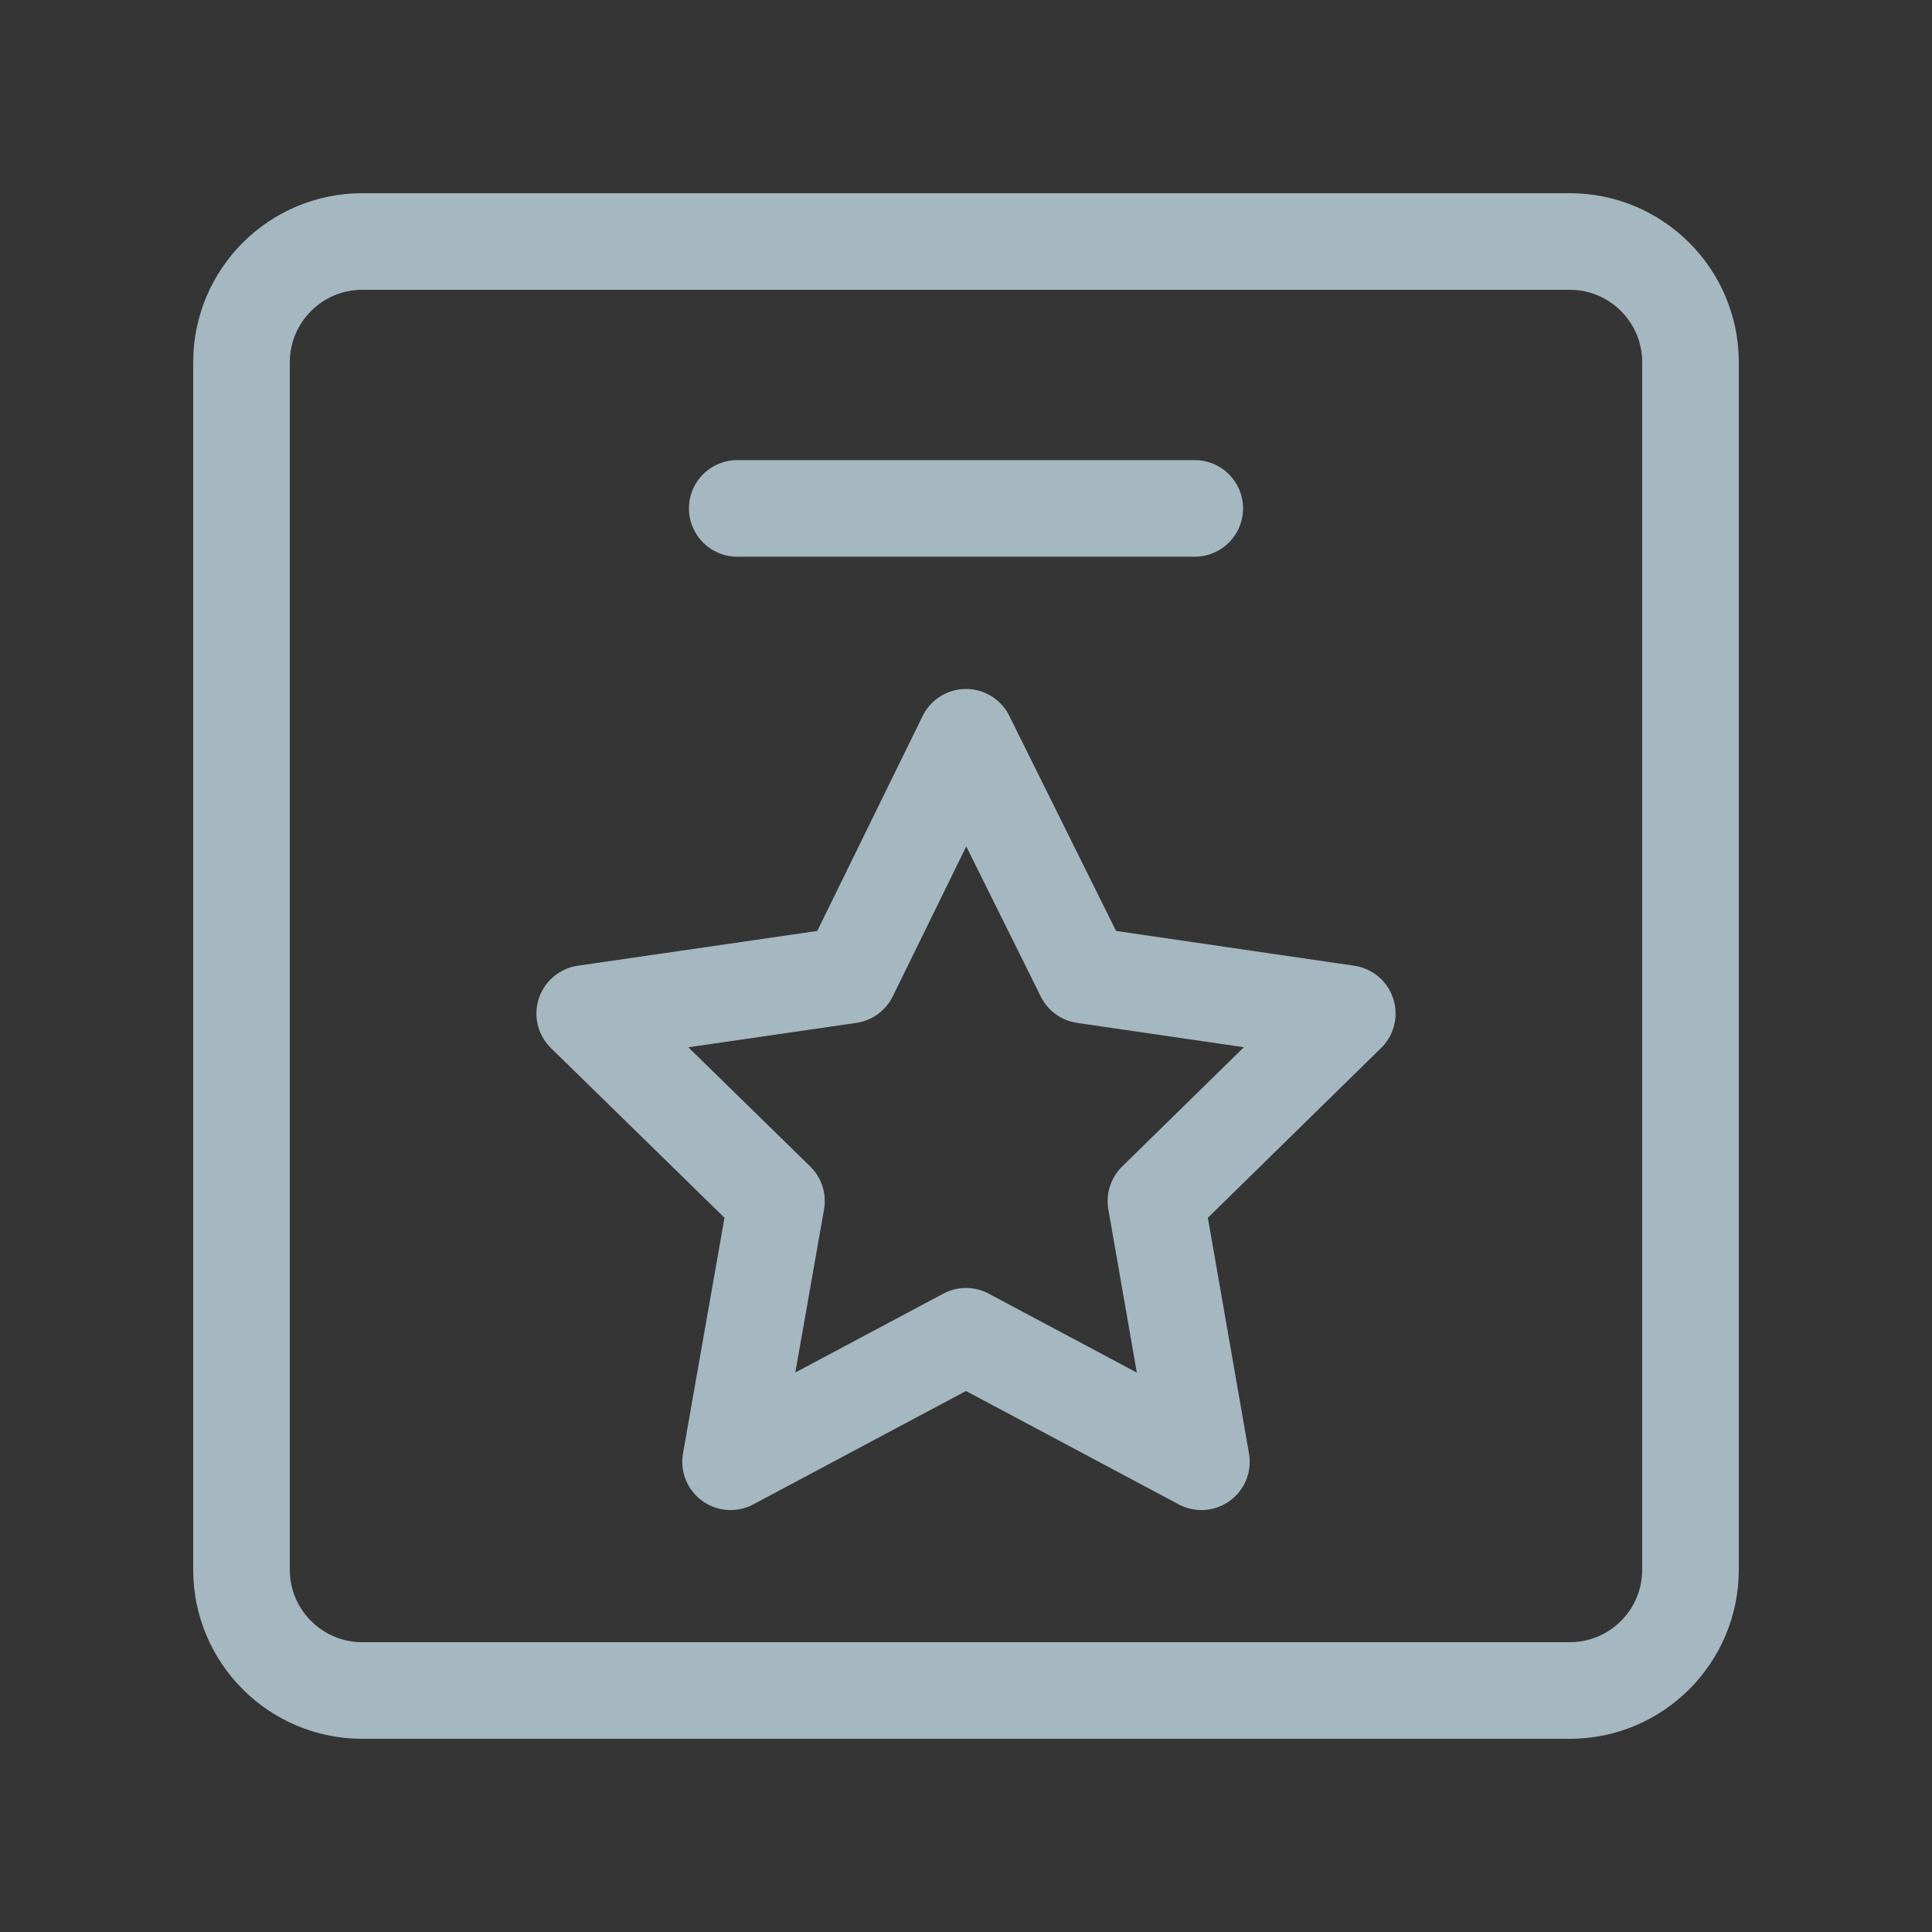 <?xml version="1.0" encoding="UTF-8"?>
<svg width="20px" height="20px" viewBox="0 0 20 20" version="1.1" xmlns="http://www.w3.org/2000/svg" xmlns:xlink="http://www.w3.org/1999/xlink">
    <rect x="0" y="0" width="20" height="20" fill="#333333" stroke="none"/>
    <title>creative</title>
    <g id="Page-1" stroke="none" stroke-width="1" fill="none" fill-rule="evenodd">
        <g id="creative">
            <rect id="Rectangle" fill-opacity="0.01" fill="#FFFFFF" fill-rule="nonzero" x="0" y="0" width="20" height="20"></rect>
            <path d="M17.5,16.25 L17.5,3.75 C17.5,3.06 16.94,2.5 16.25,2.5 L3.75,2.5 C3.06,2.5 2.5,3.06 2.5,3.75 L2.5,16.25 C2.5,16.94 3.06,17.5 3.75,17.5 L16.25,17.5 C16.94,17.5 17.5,16.94 17.5,16.25 Z" id="Path" stroke="#A5B7C0" stroke-linejoin="round"></path>
            <polygon id="Path" stroke="#A5B7C0" stroke-linejoin="round" points="10 7.632 8.793 10.094 6.053 10.492 8.038 12.433 7.563 15.132 10 13.833 12.437 15.132 11.966 12.433 13.947 10.492 11.222 10.094"></polygon>
            <line x1="7.632" y1="5.263" x2="12.368" y2="5.263" id="Path" stroke="#A5B7C0" stroke-linecap="round" stroke-linejoin="round"></line>
        </g>
    </g>
</svg>